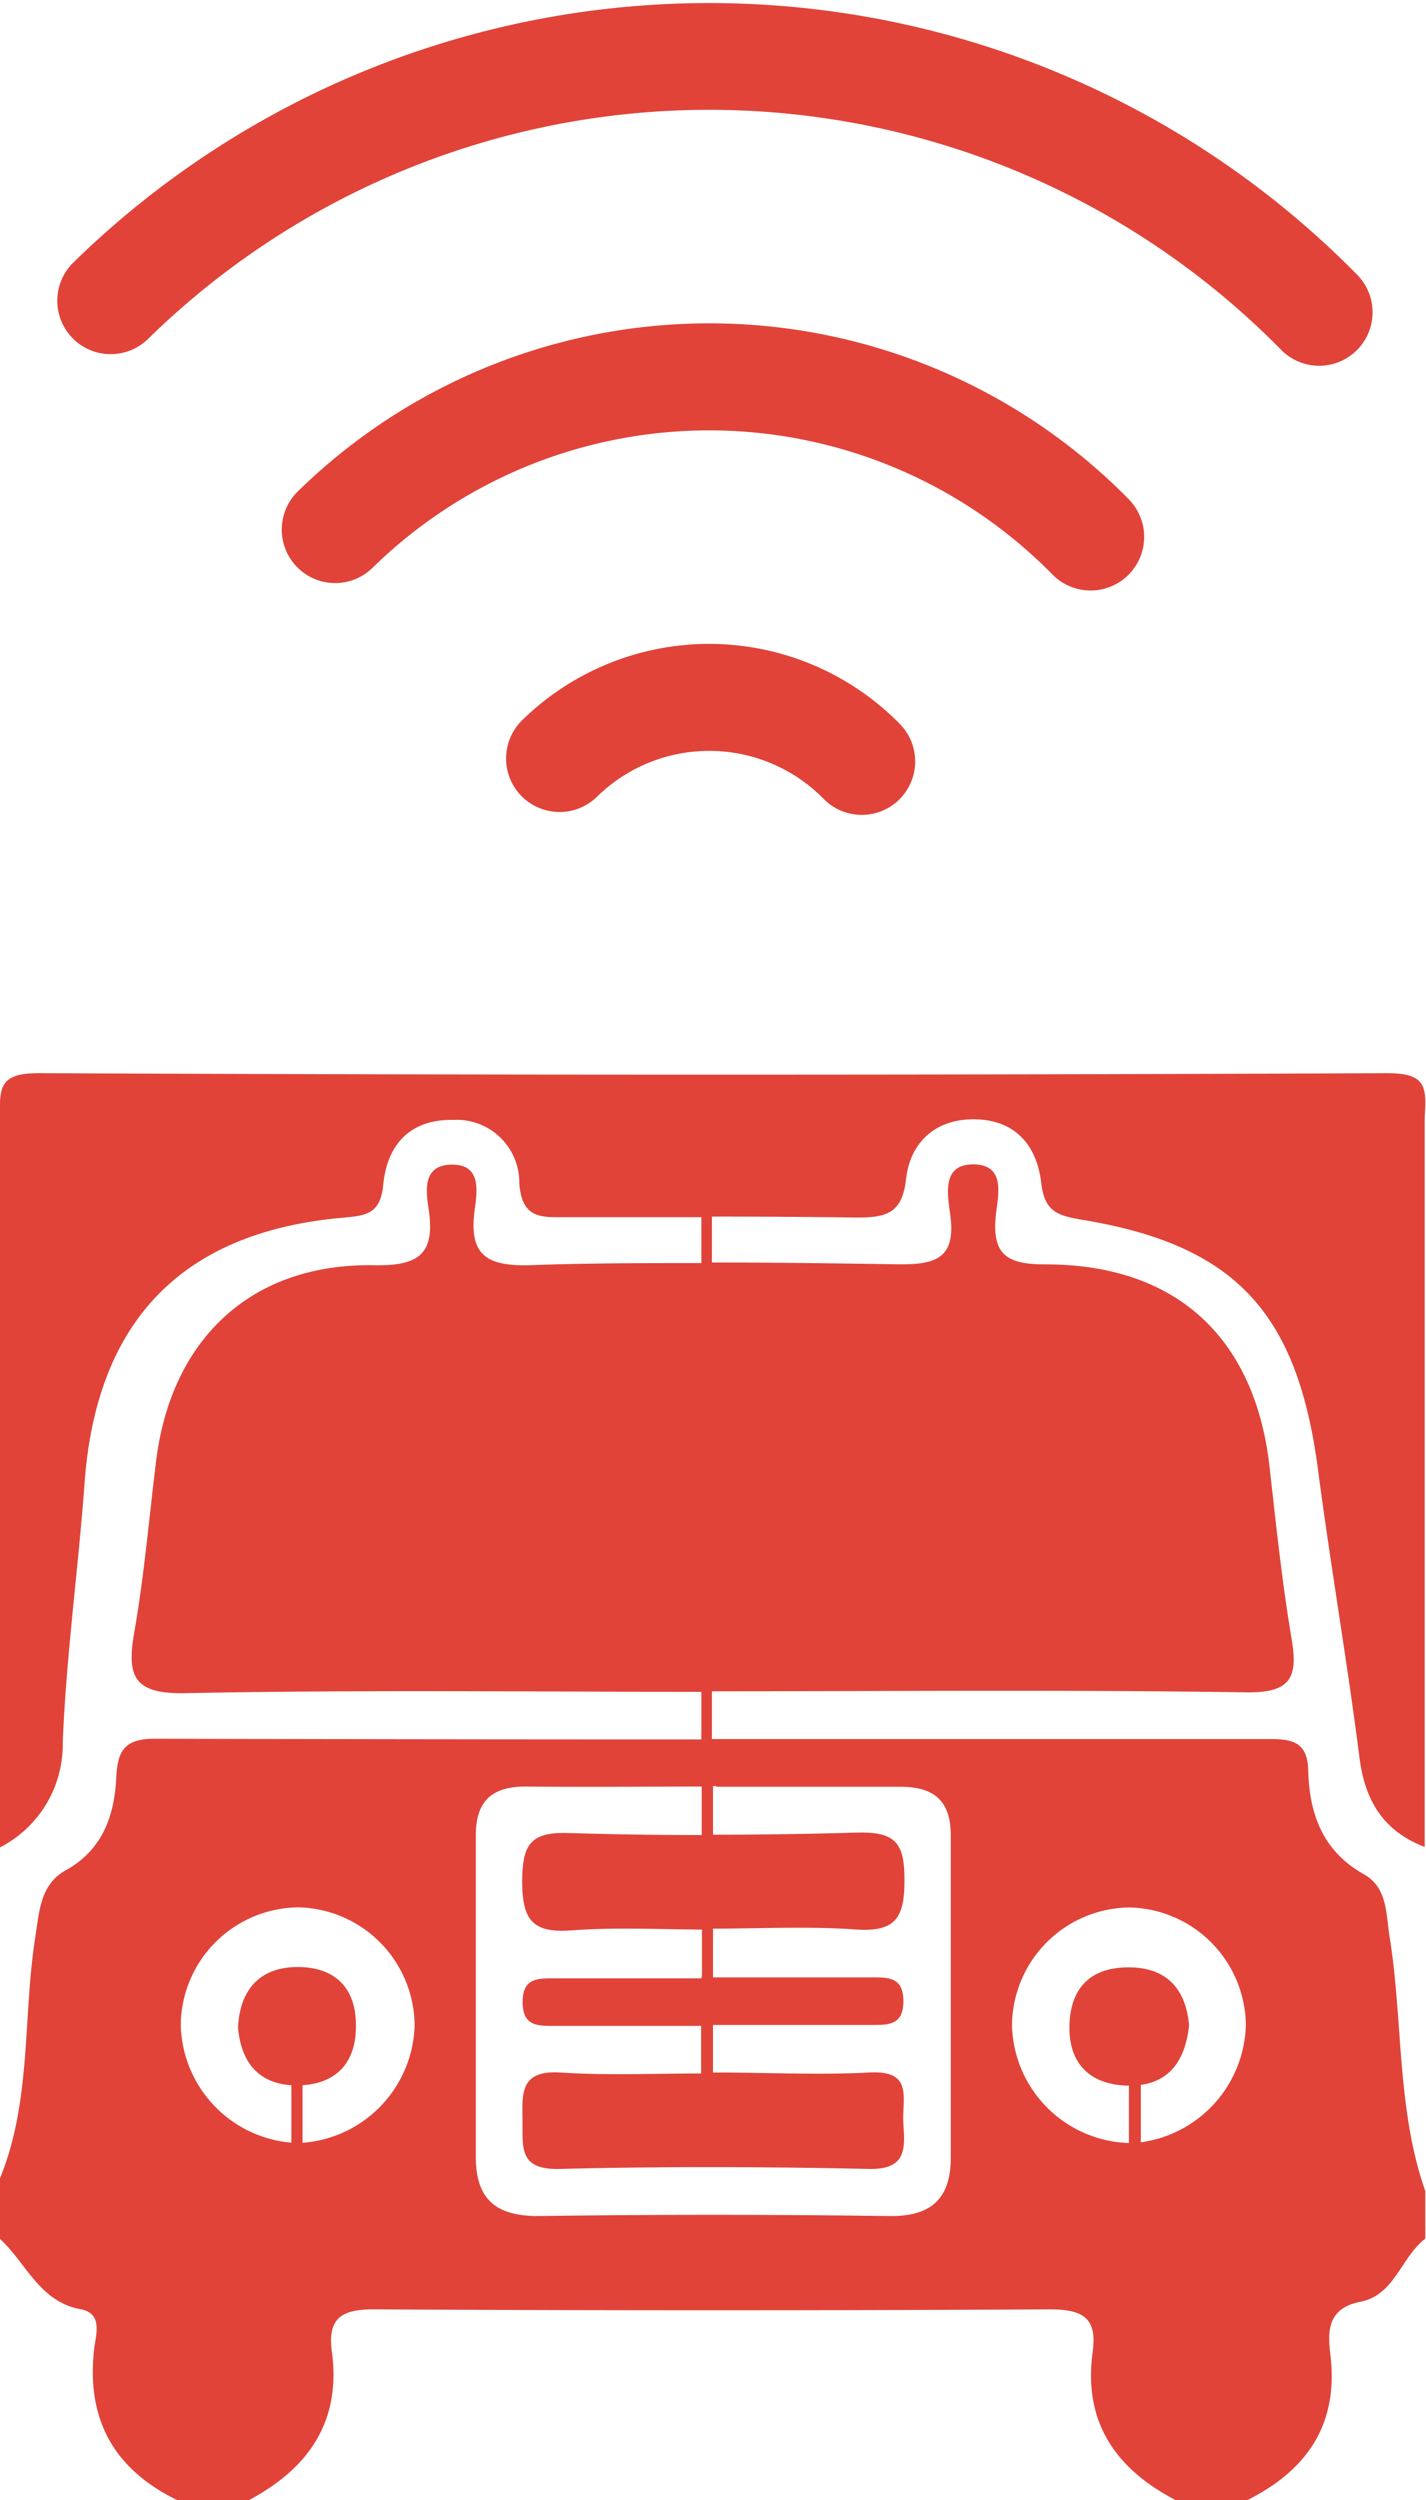 <?xml version="1.0" encoding="UTF-8" standalone="no"?>
<svg id="Layer_1" data-name="Layer 1" xmlns="http://www.w3.org/2000/svg" xmlns:xlink="http://www.w3.org/1999/xlink" version="1.1" viewBox="0 0 120 210.25">
	<defs>
		<style>.cls-1{fill:#e14339;}</style>
	</defs>
<title>red-truck6</title>
<polygon class="cls-1" points="60.02 142.23 60.02 142.24 59.55 142.24 60.02 142.23"/>
<rect class="cls-1" x="59" y="162.24" width="1" height="0.01"/>
<polygon class="cls-1" points="60 166.25 60 166.35 59 166.34 59 166.25 60 166.25"/>

<path class="cls-1" d="M60,174.25v0.11H59v-0.09h1Z"/>

<path class="cls-1" d="M116.64,90.25q-56.64.25-113.28,0C0,90.23-.06,91.36,0,94,0,114.44,0,134.9,0,155.36a9.73,9.73,0,0,0,5.28-8.81c0.29-7.31,1.31-14.58,1.84-21.89,1-13.49,8.12-21,21.56-22.24,2-.19,3.32-0.2,3.57-2.79,0.32-3.31,2.21-5.53,5.92-5.45A5.27,5.27,0,0,1,43.7,99.5c0.21,3.06,1.92,2.87,4,2.86l11.32,0v3.86c-4.82,0-9.65,0-14.46.18-3.79.1-5.11-1-4.61-4.7,0.2-1.5.57-3.79-1.93-3.76s-2.18,2.23-1.94,3.8c0.55,3.77-.89,4.73-4.62,4.66-10.28-.17-17.07,6.17-18.33,16.52-0.59,4.79-1,9.61-1.83,14.35-0.64,3.68-.08,5.2,4.26,5.12,14.49-.29,29-0.12,43.46-0.11v4q-23,0-46-.06c-2.46,0-3.12.94-3.23,3.17-0.15,3.24-1.1,6.13-4.25,7.89-2.15,1.19-2.22,3.42-2.57,5.61-1.06,6.78-.3,13.83-3,20.37v5c2.22,2,3.31,5.29,6.82,5.94,1.9,0.35,1.27,2.17,1.14,3.29-0.7,6,1.68,10.18,7,12.77h6c5-2.65,7.79-6.59,7-12.47-0.39-2.89.85-3.6,3.61-3.58q28.4,0.15,56.81,0c2.77,0,4,.71,3.6,3.58-0.81,5.9,1.94,9.84,7,12.47h6c5.06-2.53,7.72-6.41,7-12.27-0.25-2-.2-3.89,2.53-4.42,2.88-.56,3.42-3.75,5.46-5.31v-4c-2.42-6.92-1.86-14.26-3-21.37-0.32-2-.18-4.16-2.18-5.28-3.47-1.95-4.58-5.1-4.67-8.73-0.06-2.29-1.23-2.64-3.18-2.63q-23.48,0-47,0v-3.92h0v-0.1c15,0,29.94-.14,44.91.09,3.83,0.06,4.43-1.24,3.86-4.57-0.8-4.75-1.3-9.56-1.84-14.35-1.21-10.89-7.85-17.08-18.86-17.07-3.21,0-4.51-.77-4.18-4.12,0.16-1.59.9-4.24-1.84-4.29s-2.22,2.56-2,4.2c0.54,3.86-1.39,4.25-4.58,4.2-5.15-.08-10.31-0.15-15.47-0.15v-3.86q6.07,0,12.16.08c2.5,0,3.85-.31,4.18-3.26s2.37-5.06,5.81-5,5.2,2.26,5.56,5.33c0.27,2.35,1.26,2.76,3.4,3.11,13,2.13,18.17,7.86,19.9,21.07,1.06,8.09,2.46,16.13,3.49,24.22,0.47,3.64,2.06,6.15,5.48,7.46,0-20.46,0-40.92,0-61.38C120.06,91.36,120,90.23,116.64,90.25ZM25.46,180.2v-4.84c2.94-.2,4.54-2,4.49-5.07,0-3.23-1.89-4.91-5-4.87s-4.77,1.93-4.92,5.08c0.25,2.94,1.73,4.68,4.49,4.86v4.83a10.17,10.17,0,0,1-9.31-10,10,10,0,0,1,9.91-9.79,10,10,0,0,1,9.77,9.94A10.19,10.19,0,0,1,25.46,180.2ZM95,160.41a10,10,0,0,1,9.84,9.87A10.22,10.22,0,0,1,96,180.16v-4.83c2.41-.33,3.75-2.05,4.06-5-0.23-2.78-1.63-4.8-4.87-4.88S90.13,167,90,170.2s1.59,5.07,4.78,5.19H95v4.83a10.15,10.15,0,0,1-9.84-9.93A10,10,0,0,1,95,160.41ZM60.28,150.26c5.16,0,10.31,0,15.47,0,2.91,0,4.28,1.22,4.26,4.18,0,9,0,18,0,27,0,3.53-1.72,5-5.3,4.92q-14.71-.2-29.44,0c-3.64,0-5.23-1.5-5.23-5,0-9,0-18,0-27,0-3,1.45-4.15,4.32-4.12,4.89,0.06,9.8,0,14.69,0v4.08h0q-5.63,0-11.25-.17c-3.2-.09-3.82,1-3.86,4,0,3.21.78,4.44,4.13,4.19,3.64-.28,7.32-0.09,11-0.07v0.1h0v4H46.59c-1.39,0-2.61,0-2.61,2s1.23,2,2.61,2c4.14,0,8.27,0,12.41,0v4c-3.94,0-7.9.18-11.83-.08-3.41-.21-3.23,1.74-3.2,4s-0.36,4.2,3.13,4.11c8.65-.22,17.32-0.19,26,0,3.16,0.07,3.07-1.67,2.92-3.77s0.93-4.54-2.85-4.34c-4.32.22-8.66,0-13,0H60v-4c4.47,0,8.94,0,13.41,0,1.39,0,2.61,0,2.61-2s-1.23-2-2.61-2H60v-4h0v-0.1c4,0,8-.21,12,0.07,3.39,0.24,4.13-1,4.11-4.21,0-3-.71-4-3.88-3.94-4.07.12-8.16,0.18-12.23,0.18v-4.09h0.28Z"/>

<path class="cls-1" id="topBar" d="M6.17,22.08a4.49,4.49,0,1,0,6.29,6.42,67.49,67.49,0,0,1,95.34.91,4.49,4.49,0,1,0,6.42-6.29A76.5,76.5,0,0,0,6.17,22.08Z"/>

  <animate
    xlink:href="#topBar"
	attributeName="display"
    values="none;none;inline;none"
    keyTimes="0;0.1;0.48;1"
    dur="9s"
    begin="0s"
    repeatCount="indefinite" />

<path class="cls-1" id="midBar" d="M43.94,60.57A4.49,4.49,0,1,0,50.24,67a13.5,13.5,0,0,1,19.07.18,4.49,4.49,0,0,0,6.42-6.29A22.49,22.49,0,0,0,43.94,60.57Z"/>

  <animate
    xlink:href="#midBar"
	attributeName="display"
    values="none;none;inline;none"
    keyTimes="0;0.1;0.46;1"
    dur="9s"
    begin="0s"
    repeatCount="indefinite" />

<path class="cls-1" id="lowBar" d="M25.06,41.33a4.49,4.49,0,1,0,6.29,6.42,40.49,40.49,0,0,1,57.2.55A4.49,4.49,0,1,0,95,42,49.49,49.49,0,0,0,25.06,41.33Z"/>

  <animate
    xlink:href="#lowBar"
	attributeName="display"
    values="none;none;inline;none"
    keyTimes="0;0.1;0.47;1"
    dur="9s"
    begin="0s"
    repeatCount="indefinite" />

</svg>
